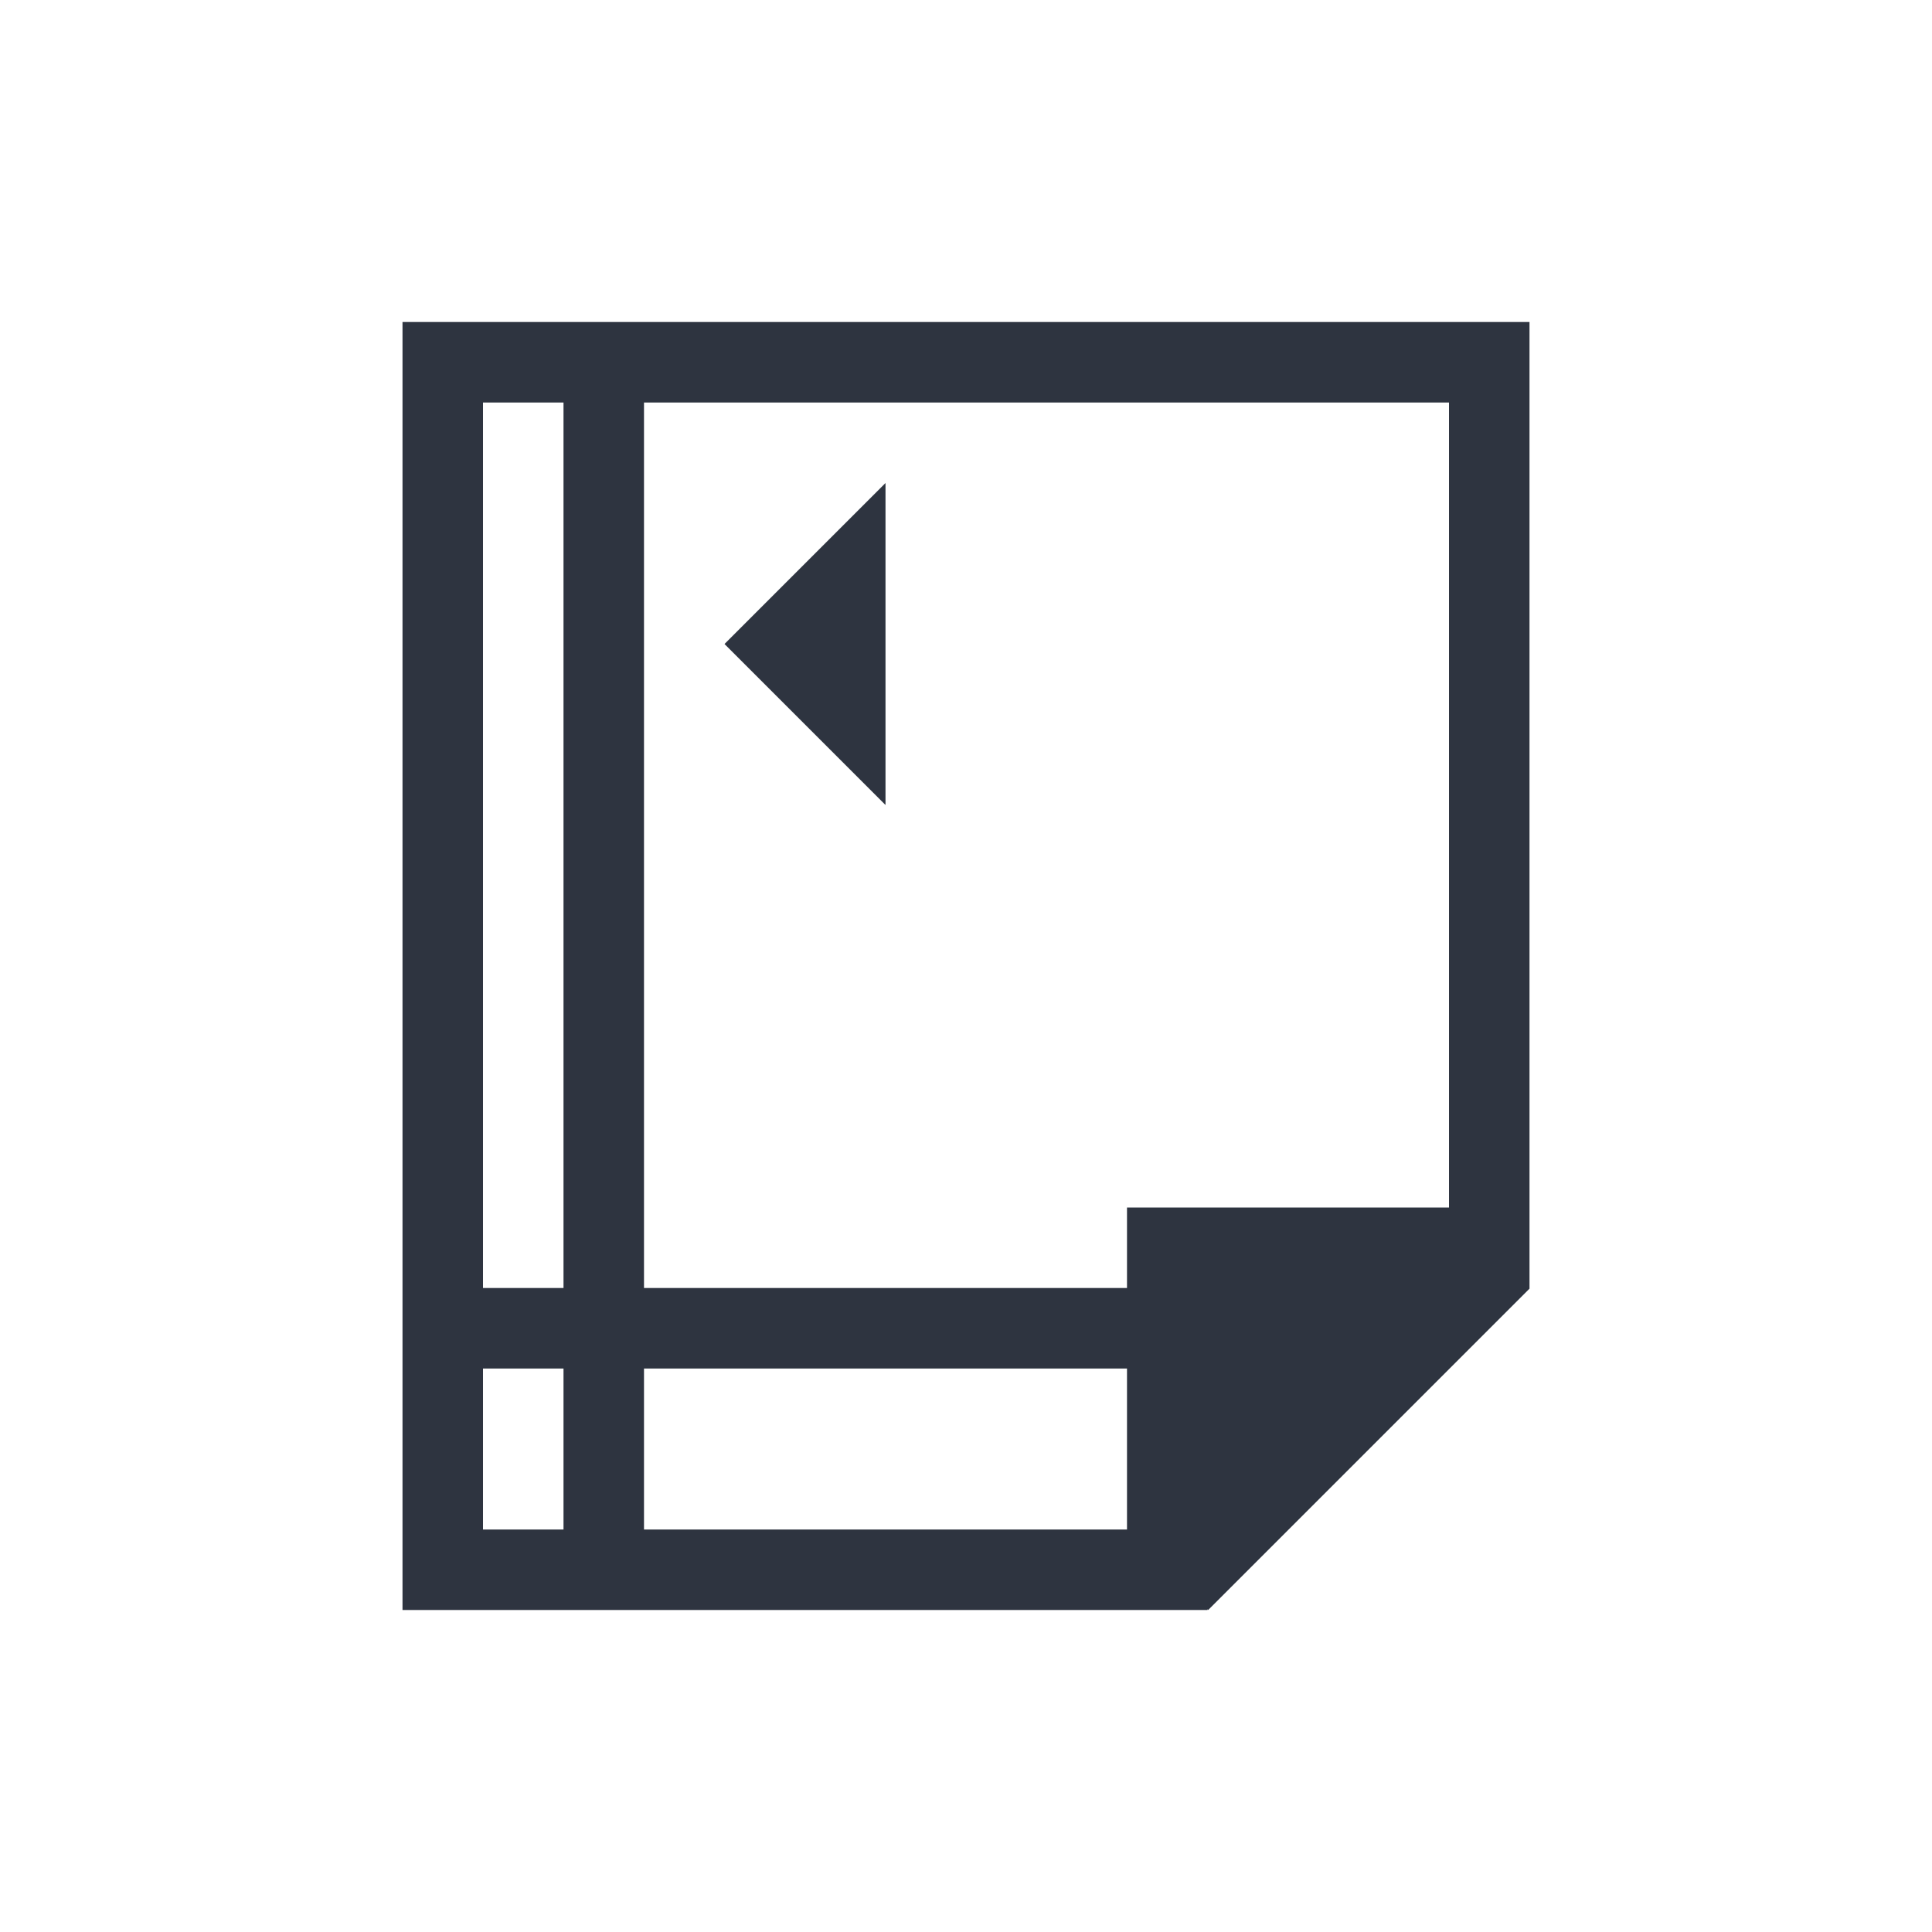 <svg viewBox="0 0 24 24" xmlns="http://www.w3.org/2000/svg">
 <defs>
  <style id="current-color-scheme" type="text/css">
   .ColorScheme-Text { color:#2e3440; } .ColorScheme-Highlight { color:#88c0d0; } .ColorScheme-NeutralText { color:#d08770; } .ColorScheme-PositiveText { color:#a3be8c; } .ColorScheme-NegativeText { color:#bf616a; }
  </style>
 </defs>
 <path class="ColorScheme-Text" transform="translate(1,1)" d="m4 3v16h10v-0.01l0.008 0.01 3.992-3.992v-12.008h-14m1 1h1v11h-1v-11m2 0h10v10h-4v1h-6v-11m3 1-2 2 2 2v-4m-5 11h1v2h-1v-2m2 0h6v2h-6v-2" fill="currentColor"/>
</svg>
